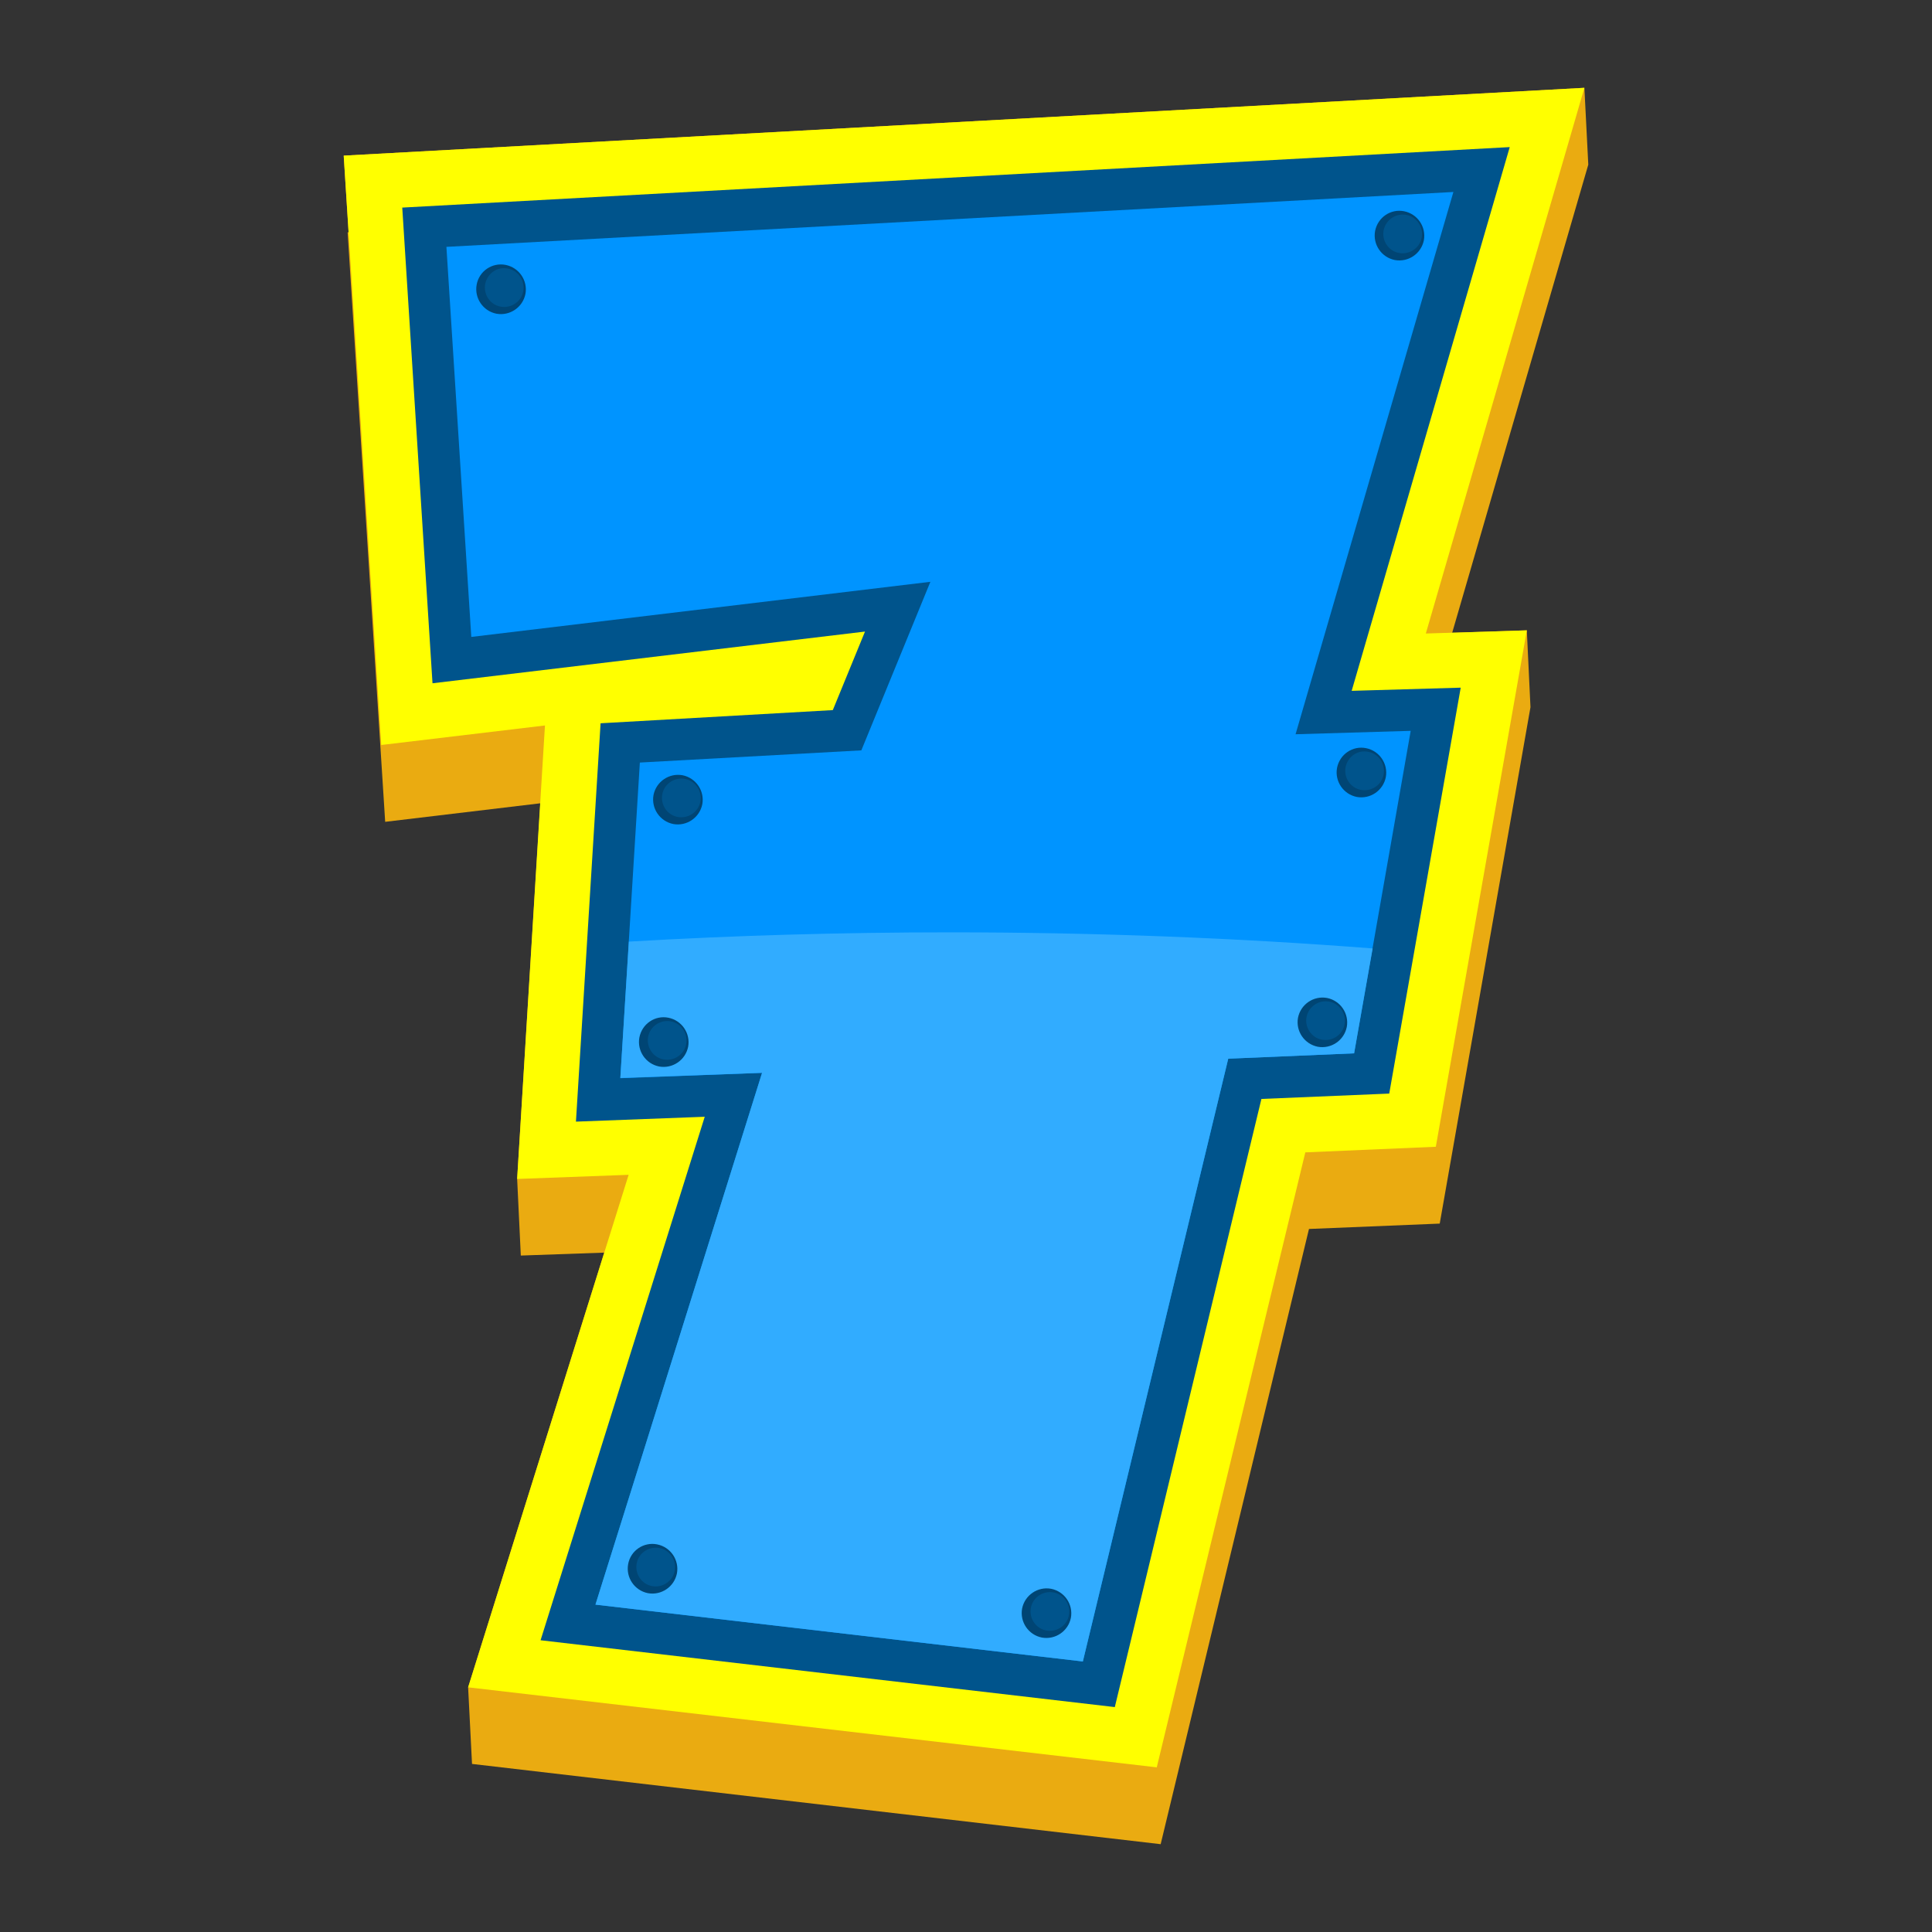 <?xml version="1.0" encoding="utf-8"?>
<!-- Generator: Adobe Illustrator 21.1.0, SVG Export Plug-In . SVG Version: 6.00 Build 0)  -->
<svg version="1.1" id="Warstwa_1" xmlns="http://www.w3.org/2000/svg" xmlns:xlink="http://www.w3.org/1999/xlink" x="0px" y="0px"
	 viewBox="0 0 792 792" style="enable-background:new 0 0 792 792;" xml:space="preserve">
<rect x="0" y="0" width="792" height="792" fill="#333333" stroke="none"/>
<style type="text/css">
	.st0{fill:#EAAB11;}
	.st1{fill:#FFFF00;}
	.st2{fill:#00548C;}
	.st3{fill:#0094FF;}
	.st4{fill:#004574;}
	.st5{fill:#31ACFF;}
</style>
<g>
	<polygon class="st0" points="625.9,258.4 627.4,289.9 590.2,501.6 536.6,503.8 475.8,756 193.5,723.1 191.9,691.7 247.7,513.5 
		213.5,514.7 212,483.3 221.5,329.3 157.9,336.9 142.5,95.2 142.9,95.2 140.9,63.8 649.5,36 651.1,67.5 595.3,259.4 	"/>
	<polygon class="st1" points="584.5,259.7 625.9,258.4 588.6,470.1 535.1,472.4 474.2,724.5 191.9,691.7 257.7,481.6 212,483.3 
		223.4,297.4 156.3,305.4 140.9,63.8 649.5,36 	"/>
	<polygon class="st2" points="554.1,283.2 598.8,281.9 569.5,448.3 517.1,450.5 457,699.8 221.6,672.4 288.9,457.8 236.1,459.8 
		246.2,296.5 341.4,291.1 354.6,258.9 177.3,280.1 164.9,85.1 618.9,60.3 	"/>
	<polygon class="st3" points="595.8,78.7 531.1,301 578.3,299.6 555.1,431.8 503.5,434 443.9,681.1 244.1,657.8 312.4,439.8 
		254.3,442 262.3,312.6 353.1,307.6 381.4,238.5 193.2,261.1 183,101.2 	"/>
	<path class="st4" d="M560,306.7c5.5,1.1,9.1,6.4,8.1,11.9c-1.1,5.5-6.4,9.1-11.9,8.1c-5.5-1.1-9.1-6.4-8.1-11.9
		C549.2,309.2,554.5,305.6,560,306.7L560,306.7z"/>
	<path class="st2" d="M560.9,308.2c4.3,0.8,7.1,5,6.3,9.3c-0.8,4.3-5,7.1-9.3,6.3c-4.3-0.8-7.1-5-6.3-9.3
		C552.5,310.1,556.6,307.3,560.9,308.2L560.9,308.2z"/>
	<path class="st4" d="M279.8,317.8c5.5,1.1,9.1,6.4,8.1,11.9c-1.1,5.5-6.4,9.1-11.9,8.1c-5.5-1.1-9.1-6.4-8.1-11.9
		C269,320.4,274.3,316.8,279.8,317.8L279.8,317.8z"/>
	<path class="st2" d="M280.8,319.3c4.3,0.8,7.1,5,6.3,9.3c-0.8,4.3-5,7.1-9.3,6.3c-4.3-0.8-7.1-5-6.3-9.3
		C272.3,321.3,276.5,318.5,280.8,319.3L280.8,319.3z"/>
	<path class="st4" d="M575.6,86.6c5.5,1.1,9.1,6.4,8.1,11.9c-1.1,5.5-6.4,9.1-11.9,8.1c-5.5-1.1-9.1-6.4-8.1-11.9
		C564.8,89.1,570.1,85.5,575.6,86.6L575.6,86.6z"/>
	<path class="st2" d="M576.5,88.1c4.3,0.8,7.1,5,6.3,9.3c-0.8,4.3-5,7.1-9.3,6.3c-4.3-0.8-7.1-5-6.3-9.3
		C568.1,90.1,572.2,87.3,576.5,88.1L576.5,88.1z"/>
	<path class="st4" d="M207.3,108.6c5.5,1.1,9.1,6.4,8.1,11.9c-1.1,5.5-6.4,9.1-11.9,8.1c-5.5-1.1-9.1-6.4-8.1-11.9
		C196.4,111.1,201.8,107.5,207.3,108.6L207.3,108.6z"/>
	<path class="st2" d="M208.2,110.1c4.3,0.8,7.1,5,6.3,9.3c-0.8,4.3-5,7.1-9.3,6.3c-4.3-0.8-7.1-5-6.3-9.3
		C199.8,112,203.9,109.2,208.2,110.1L208.2,110.1z"/>
	<path class="st5" d="M312.4,439.8l-68.3,218l199.8,23.3L503.5,434l51.6-2.2l7.6-43c-55.4-4.3-113.5-6.6-173.2-6.6
		c-45,0-89,1.3-131.7,3.8l-3.5,55.9L312.4,439.8L312.4,439.8z"/>
	<path class="st4" d="M430.9,651.3c5.5,1.1,9.1,6.4,8.1,11.9c-1.1,5.5-6.4,9.1-11.9,8.1c-5.5-1.1-9.1-6.4-8.1-11.9
		C420.1,653.9,425.4,650.3,430.9,651.3L430.9,651.3z"/>
	<path class="st2" d="M431.9,652.8c4.3,0.8,7.1,5,6.3,9.3c-0.8,4.3-5,7.1-9.3,6.3c-4.3-0.8-7.1-5-6.3-9.3
		C423.4,654.8,427.6,652,431.9,652.8L431.9,652.8z"/>
	<path class="st4" d="M269.4,633.1c5.5,1.1,9.1,6.4,8.1,11.9c-1.1,5.5-6.4,9.1-11.9,8.1c-5.5-1.1-9.1-6.4-8.1-11.9
		C258.5,635.6,263.9,632,269.4,633.1L269.4,633.1z"/>
	<path class="st2" d="M270.3,634.6c4.3,0.8,7.1,5,6.3,9.3c-0.8,4.3-5,7.1-9.3,6.3c-4.3-0.8-7.1-5-6.3-9.3
		C261.8,636.6,266,633.8,270.3,634.6L270.3,634.6z"/>
	<path class="st4" d="M544,409.1c5.5,1.1,9.1,6.4,8.1,11.9c-1.1,5.5-6.4,9.1-11.9,8.1c-5.5-1.1-9.1-6.4-8.1-11.9
		C533.2,411.7,538.5,408.1,544,409.1L544,409.1z"/>
	<path class="st2" d="M544.9,410.6c4.3,0.8,7.1,5,6.3,9.3c-0.8,4.3-5,7.1-9.3,6.3c-4.3-0.8-7.1-5-6.3-9.3
		C536.5,412.6,540.6,409.8,544.9,410.6L544.9,410.6z"/>
	<path class="st4" d="M274,417.2c5.5,1.1,9.1,6.4,8.1,11.9c-1.1,5.5-6.4,9.1-11.9,8.1c-5.5-1.1-9.1-6.4-8.1-11.9
		C263.2,419.7,268.5,416.1,274,417.2L274,417.2z"/>
	<path class="st2" d="M275,418.7c4.3,0.8,7.1,5,6.3,9.3c-0.8,4.3-5,7.1-9.3,6.3c-4.3-0.8-7.1-5-6.3-9.3
		C266.5,420.7,270.7,417.9,275,418.7L275,418.7z"/>
</g>
</svg>
